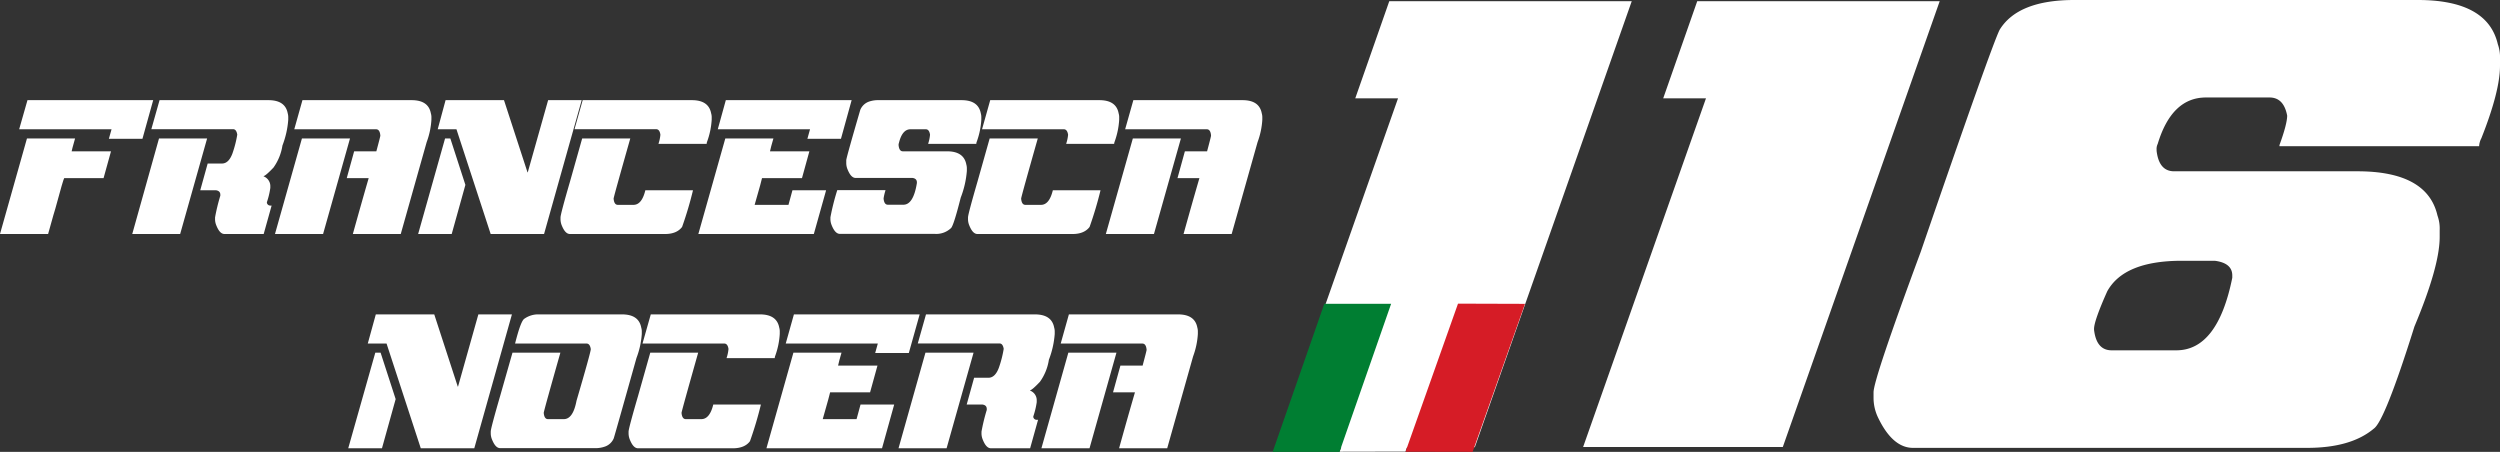 <svg id="Layer_1" data-name="Layer 1" xmlns="http://www.w3.org/2000/svg" xmlns:xlink="http://www.w3.org/1999/xlink" viewBox="0 0 730.62 132.05"><rect x="0" y="0" width="730.62" height="132.05" fill="#333333" stroke="none"/><defs><style>.cls-1{fill:none;}.cls-2{clip-path:url(#clip-path);}.cls-3{fill:#fff;}.cls-3,.cls-4,.cls-5{fill-rule:evenodd;}.cls-4{fill:#007e32;}.cls-5{fill:#d61c26;}</style><clipPath id="clip-path" transform="translate(-48.23 -201.24)"><rect class="cls-1" width="841.89" height="595.28"/></clipPath></defs><title>Francesca_Nocera logo</title><g class="cls-2"><path class="cls-3" d="M56.11,241.7H70.17c-.67,2.35-1,3.61-1,3.76H80.67l-2.17,7.83H67q-.24.19-2.62,9c-.06.08-.75,2.52-2.09,7.33H48.23Zm.15-11.19H93L89.86,241.8H80.05l.78-2.78h-27Z" transform="translate(-48.23 -201.24)"/><path class="cls-3" d="M94.7,241.7h14.06l-7.88,27.93h-14Zm.16-11.19h31.82c3.28,0,5.16,1.28,5.64,3.86a4.28,4.28,0,0,1,.15,1.29v.59a26.29,26.29,0,0,1-1.7,7.53,15,15,0,0,1-2.62,6.44c-1.49,1.57-2.45,2.4-2.86,2.47v.1a3.06,3.06,0,0,1,1.94,2.68v.69a22.59,22.59,0,0,1-1,4.16v.2a1,1,0,0,0,1,.8h.38l-2.32,8.31H113.86c-1,0-1.79-.89-2.47-2.67a4.68,4.68,0,0,1-.31-1.69v-.49a53.93,53.93,0,0,1,1.54-6.34v-.3q0-1.08-1.23-1.29h-4.64l2.17-7.82h4.17q2,0,3.09-3a32,32,0,0,0,1.39-5.45c-.17-1.06-.58-1.59-1.24-1.59H92.46Z" transform="translate(-48.23 -201.24)"/><path class="cls-3" d="M136.47,241.7h14.05l-7.87,27.93H128.59Zm.15-11.19h31.9c3.28,0,5.16,1.28,5.63,3.86a3.94,3.94,0,0,1,.16,1.29v.59a22.67,22.67,0,0,1-1.39,6.54l-7.57,26.84h-14q2.63-9.47,4.63-16.34h-6.41l2.16-7.83h6.49c.77-2.87,1.16-4.39,1.16-4.55v-.11c-.11-1.18-.52-1.78-1.24-1.78H134.23Z" transform="translate(-48.23 -201.24)"/><path class="cls-3" d="M178.3,241.7h1.54l4.4,13.57-4,14.36h-9.81Zm.15-11.19h17.07l6.87,21.09h.08l5.95-21.09h9.81l-11,39.12h-15.6q-2-6.24-10-30.61h-5.48Z" transform="translate(-48.23 -201.24)"/><path class="cls-3" d="M218.37,241.7h14.06q-4.65,16.37-4.87,17.54v.09c.11,1.19.52,1.78,1.24,1.78h4.55c1.63,0,2.79-1.41,3.48-4.26h13.9v.1a106.38,106.38,0,0,1-3.16,10.61q-1.56,2.07-5,2.07H214.82c-1,0-1.79-.89-2.48-2.67a4.9,4.9,0,0,1-.3-1.69v-.49c0-.61.92-4.12,2.78-10.5Zm.15-11.19h31.9c3.28,0,5.16,1.28,5.64,3.86a3.94,3.94,0,0,1,.16,1.29v.59a22.55,22.55,0,0,1-1.32,6.34,2.05,2.05,0,0,0-.15.69H240.69v-.1a11,11,0,0,0,.54-2.57Q241,239,240,239H216.13Z" transform="translate(-48.23 -201.24)"/><path class="cls-3" d="M260.2,241.7h14.06c-.52,1.78-.85,3-1,3.76h11.51l-2.16,7.83H270.93c0,.19-.71,2.79-2.16,7.82h9.89l1.16-4.26h9.81v.1l-3.56,12.68H252.32Zm.15-11.19h36.77L294,241.8h-9.81l.77-2.78H258Z" transform="translate(-48.23 -201.24)"/><path class="cls-3" d="M305.05,230.51h24.18c3.28,0,5.15,1.28,5.64,3.86a4.28,4.28,0,0,1,.15,1.29v.59a22.83,22.83,0,0,1-1.31,6.34,1.87,1.87,0,0,0-.16.69H319.5v-.1a11.4,11.4,0,0,0,.53-2.57c-.15-1.06-.57-1.59-1.23-1.59h-4.48c-1.62,0-2.75,1.35-3.4,4.07a1.21,1.21,0,0,0-.08.49v.1c.12,1.19.53,1.78,1.24,1.78H325q4.92,0,5.64,3.87a4.19,4.19,0,0,1,.15,1.29v.59A27.52,27.52,0,0,1,329,259c-1.39,5.48-2.34,8.46-2.85,8.91a6.24,6.24,0,0,1-4.72,1.68H293.69q-1.44,0-2.46-2.67a4.68,4.68,0,0,1-.31-1.69v-.49a67.77,67.77,0,0,1,2-7.93H307v.1a15.37,15.37,0,0,0-.54,2.29v.09c.11,1.19.53,1.78,1.24,1.78h4.55c1.94,0,3.26-2.11,3.94-6.33v-.2q0-1.1-1.23-1.29H298.33c-1,0-1.78-.89-2.47-2.67a4.72,4.72,0,0,1-.31-1.69V248q.22-1.36,4.1-14.66a4.29,4.29,0,0,1,2.47-2.38A8.11,8.11,0,0,1,305.05,230.51Z" transform="translate(-48.23 -201.24)"/><path class="cls-3" d="M337.46,241.7h14.06q-4.65,16.37-4.86,17.54v.09c.11,1.19.52,1.78,1.23,1.78h4.56c1.62,0,2.78-1.41,3.47-4.26h13.91v.1a108.08,108.08,0,0,1-3.17,10.61q-1.56,2.07-5,2.07H333.91c-1,0-1.78-.89-2.47-2.67a4.68,4.68,0,0,1-.31-1.69v-.49c0-.61.93-4.12,2.78-10.5Zm.16-11.19h31.9c3.28,0,5.16,1.28,5.63,3.86a3.94,3.94,0,0,1,.16,1.29v.59a22.83,22.83,0,0,1-1.31,6.34,2.1,2.1,0,0,0-.16.69h-14v-.1a11.6,11.6,0,0,0,.54-2.57c-.17-1.06-.58-1.59-1.24-1.59H335.23Z" transform="translate(-48.23 -201.24)"/><path class="cls-3" d="M379.3,241.7h14.05l-7.88,27.93H371.41Zm.15-11.19h31.9c3.28,0,5.15,1.28,5.63,3.86a4.23,4.23,0,0,1,.16,1.29v.59a22.67,22.67,0,0,1-1.39,6.54l-7.57,26.84H394.12q2.63-9.47,4.64-16.34h-6.41l2.16-7.83H401c.77-2.87,1.15-4.39,1.15-4.55v-.11c-.1-1.18-.52-1.78-1.23-1.78H377.05Z" transform="translate(-48.23 -201.24)"/><path class="cls-3" d="M157.91,304.31h1.55l4.4,13.57-4,14.37H150Zm.15-11.19h17.08l6.87,21.1h.08l5.94-21.1h9.81l-11,39.13H171.2q-2-6.25-10-30.61h-5.49Z" transform="translate(-48.23 -201.24)"/><path class="cls-3" d="M205.79,293.12H230c3.28,0,5.15,1.28,5.63,3.86a3.91,3.91,0,0,1,.16,1.28v.6a24.36,24.36,0,0,1-1.55,7q-5.64,20.1-6.64,23.47a4.32,4.32,0,0,1-2.47,2.38,8.11,8.11,0,0,1-2.93.5H194.43c-1,0-1.78-.9-2.47-2.68a4.67,4.67,0,0,1-.31-1.68v-.5q0-.92,2.78-10.5L198,304.31H212q-4.66,16.41-4.86,17.54v.1c.11,1.18.52,1.78,1.23,1.78H213q2.7,0,3.71-5.35,4.15-14.16,4.17-15.06v-.1c-.17-1.06-.58-1.58-1.24-1.58H198.76c1.1-4.38,2-6.8,2.7-7.24A7,7,0,0,1,205.79,293.12Z" transform="translate(-48.23 -201.24)"/><path class="cls-3" d="M238.27,304.31h14q-4.63,16.37-4.86,17.54v.1c.11,1.18.53,1.78,1.24,1.78h4.55c1.62,0,2.79-1.42,3.48-4.26h13.9v.09a105.08,105.08,0,0,1-3.17,10.61c-1,1.38-2.71,2.08-5,2.08H234.72c-1,0-1.79-.9-2.48-2.68a4.89,4.89,0,0,1-.31-1.68v-.5q0-.92,2.79-10.5Zm.15-11.19h31.91c3.27,0,5.15,1.28,5.63,3.86a4,4,0,0,1,.15,1.28v.6a22.46,22.46,0,0,1-1.31,6.34,2.05,2.05,0,0,0-.15.7H260.59v-.1a11.18,11.18,0,0,0,.54-2.58c-.16-1.06-.58-1.58-1.23-1.58H236Z" transform="translate(-48.23 -201.24)"/><path class="cls-3" d="M280.1,304.31h14.06c-.52,1.78-.85,3-1,3.77h11.51l-2.16,7.82H290.83q0,.28-2.16,7.83h9.89l1.16-4.26h9.81v.09L306,332.25H272.22Zm.15-11.19H317l-3.17,11.29H304l.77-2.77H277.86Z" transform="translate(-48.23 -201.24)"/><path class="cls-3" d="M318.69,304.31h14.06l-7.88,27.94H310.82Zm.16-11.19h31.82c3.28,0,5.16,1.28,5.64,3.86a4.2,4.2,0,0,1,.16,1.28v.6a26.39,26.39,0,0,1-1.71,7.53,14.83,14.83,0,0,1-2.62,6.44c-1.49,1.57-2.45,2.4-2.86,2.47v.1a3,3,0,0,1,1.93,2.68v.69a22.19,22.19,0,0,1-1,4.16v.2a1,1,0,0,0,1,.8h.39l-2.32,8.32H337.85c-1,0-1.79-.9-2.47-2.68a4.67,4.67,0,0,1-.31-1.68v-.5a53.93,53.93,0,0,1,1.54-6.34v-.29q0-1.1-1.23-1.29h-4.64l2.17-7.83h4.17q2,0,3.09-3a31.78,31.78,0,0,0,1.39-5.45c-.17-1.06-.58-1.58-1.24-1.58H316.45Z" transform="translate(-48.23 -201.24)"/><path class="cls-3" d="M360.45,304.31h14.06l-7.87,27.94H352.58Zm.16-11.19h31.9c3.28,0,5.16,1.28,5.64,3.86a4.25,4.25,0,0,1,.15,1.28v.6a22.67,22.67,0,0,1-1.39,6.54l-7.57,26.85H375.28q2.63-9.48,4.64-16.35h-6.41l2.16-7.82h6.49c.77-2.88,1.16-4.4,1.16-4.56v-.11c-.11-1.18-.53-1.77-1.24-1.77H358.22Z" transform="translate(-48.23 -201.24)"/><polygon class="cls-3" points="406.01 0.36 476.87 0.36 431.02 130.69 372.67 130.69 408.57 28.74 396.07 28.74 406.01 0.36"/><polygon class="cls-3" points="496.01 0.36 566.87 0.36 521.02 130.64 462.66 130.64 498.57 28.73 486.07 28.73 496.01 0.36"/><path class="cls-3" d="M660.21,297.29v.33q.7,6,5.14,6h18.91q12.07,0,16.35-21.2v-.67c0-2.43-1.7-3.86-5.12-4.3h-9.62q-16.89,0-21.81,8.94Q660.28,294.86,660.21,297.29Zm-5.76-96.05H754.81q20.4,0,23.4,12.91a11.37,11.37,0,0,1,.64,4.31v2q0,7.45-5.45,21.19a5.5,5.5,0,0,0-.65,2.32H714.4v-.33c1.5-4.11,2.25-7,2.25-8.61q-1-5.29-5.13-5.3h-18.6q-10,0-14.11,13.58a3.34,3.34,0,0,0-.32,1.67v.32q.69,6,5.13,6h53.55q20.42,0,23.4,12.91a11.24,11.24,0,0,1,.65,4.31v2q0,8.55-7.38,26.16-8.65,27.56-11.86,29.82-6.68,5.64-19.56,5.63H607.31q-6,0-10.26-8.94a13.32,13.32,0,0,1-1.28-5.63v-1.66q0-3.79,13.79-41.07,20.84-60.61,23.08-64.92Q638,201.24,654.45,201.24Z" transform="translate(-48.23 -201.24)"/><polygon class="cls-3" points="406.58 88.72 426.12 88.7 410.75 131.97 391.5 132.01 406.58 88.72"/><polygon class="cls-4" points="387.02 88.79 406.55 88.79 391.47 132.05 371.94 132.05 387.02 88.79"/><polygon class="cls-5" points="426.1 88.74 445.68 88.8 430.37 132.05 410.76 132.01 426.1 88.74"/></g></svg>